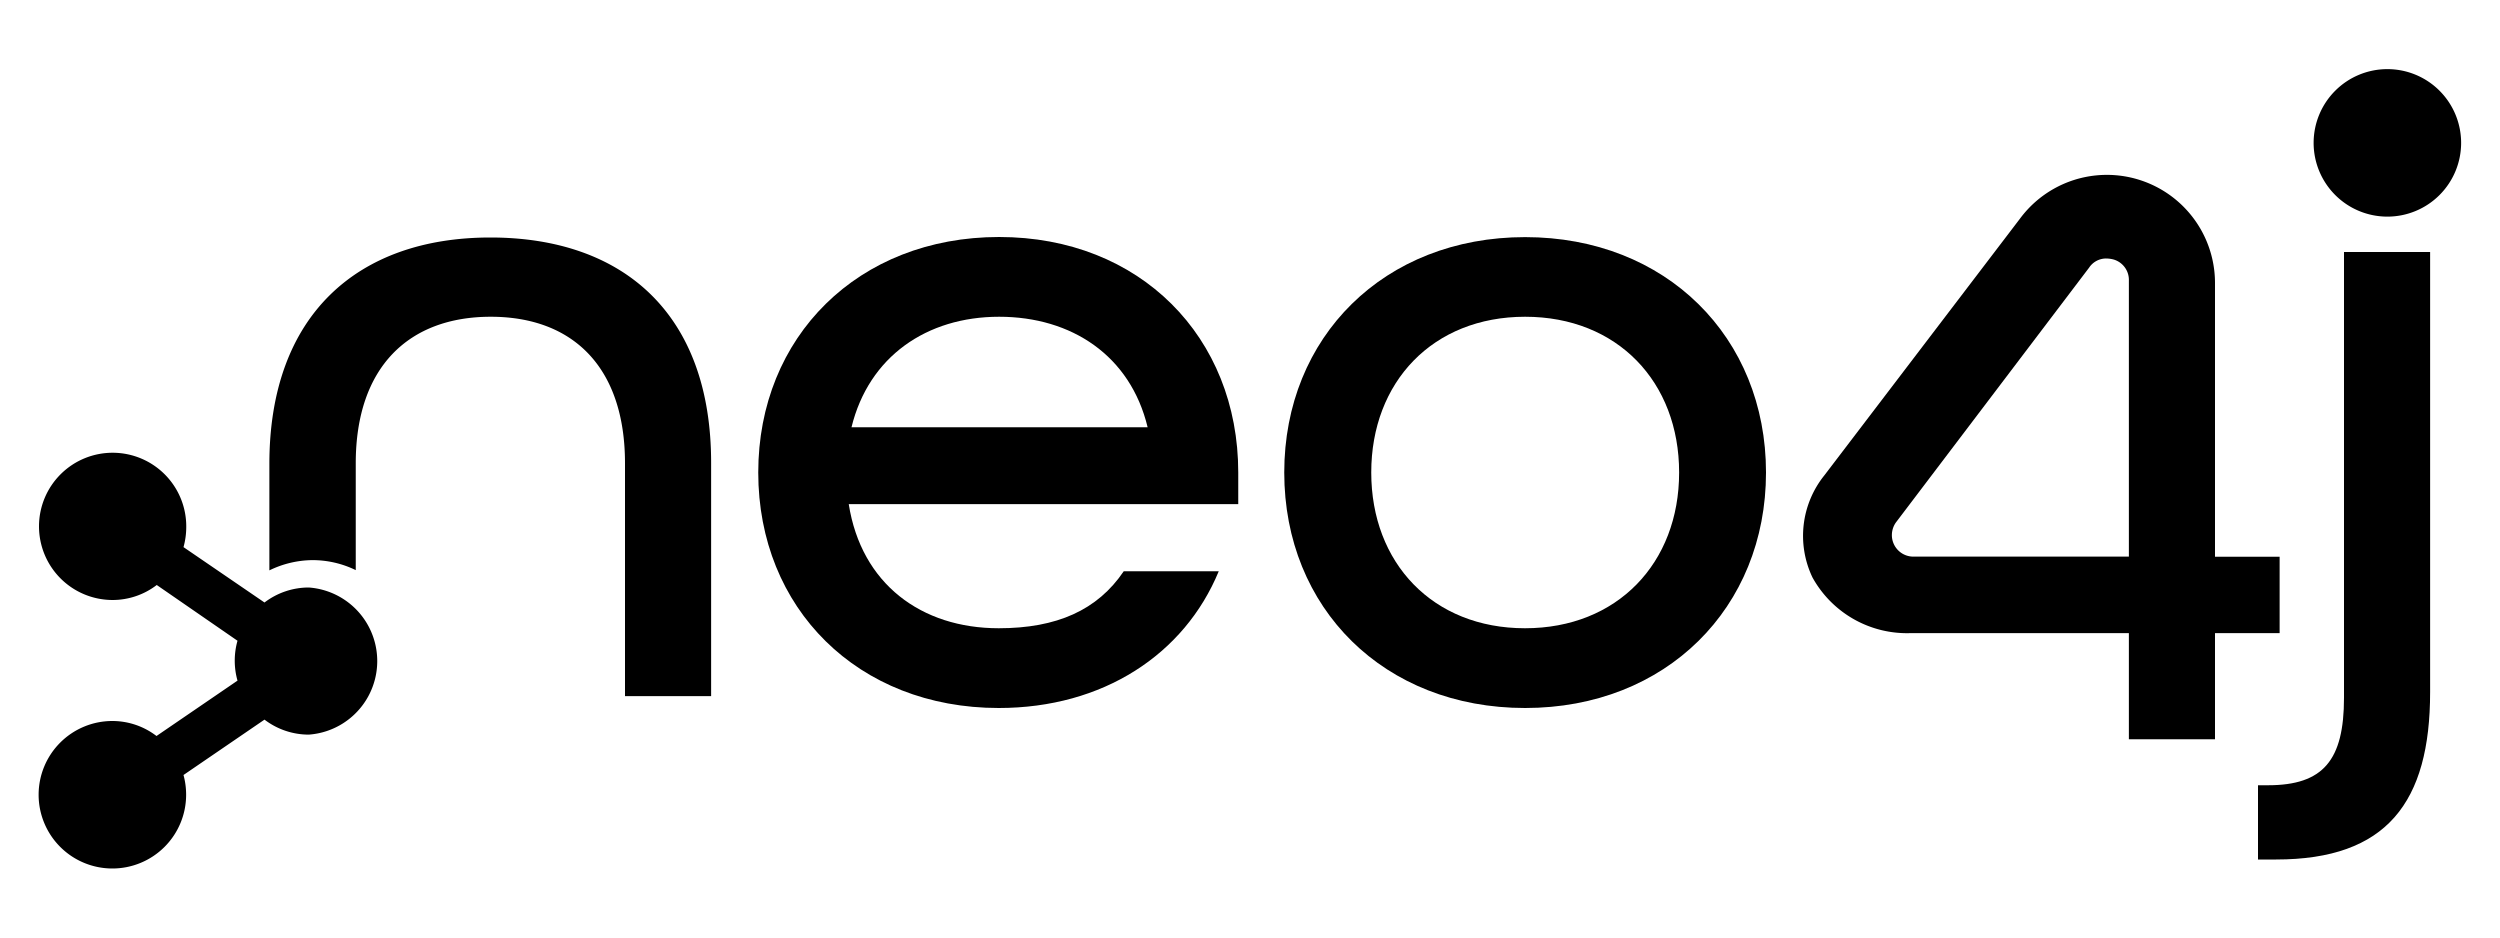 <svg class="stroke-current fill-current" id="Layer_1" data-name="Layer 1" xmlns="http://www.w3.org/2000/svg" viewBox="0 0 200 75"><path d="M39.23,19c-10.58,0-17.68,6.16-17.68,18.11v8.52A8,8,0,0,1,25,44.81a7.89,7.89,0,0,1,3.46.8V37.07c0-7.75,4.28-11.73,10.8-11.73S50,29.32,50,37.07V55.69h6.89V37.07C56.91,25.05,49.81,19,39.23,19Z"/><path d="M60.66,37.8c0-10.87,8-18.84,19.27-18.84s19.13,8,19.13,18.84v2.53H67.9c1,6.38,5.8,9.93,12,9.93,4.64,0,7.9-1.45,10-4.56h7.6c-2.75,6.66-9.27,10.94-17.6,10.94C68.63,56.64,60.66,48.67,60.66,37.8Zm31.15-3.62c-1.38-5.73-6.08-8.84-11.88-8.84S69.5,28.53,68.12,34.18Z"/><path d="M102.74,37.8c0-10.86,8-18.83,19.27-18.83s19.27,8,19.27,18.83-8,18.84-19.27,18.84S102.74,48.67,102.74,37.8Zm31.59,0c0-7.24-4.93-12.46-12.32-12.46S109.7,30.56,109.7,37.8,114.62,50.26,122,50.26,134.33,45.05,134.33,37.8Z"/><path d="M180.64,62.82h.8c4.42,0,6.08-2,6.08-7V20.16h6.89v35.2c0,8.84-3.48,13.4-12.32,13.4h-1.45Z"/><path d="M177.2,59.14h-6.89V50.65H152.86A8.64,8.64,0,0,1,145,46.2a7.72,7.72,0,0,1,.94-8.16L161.6,17.49a8.65,8.65,0,0,1,15.6,5.13V44.54h5.17v6.11H177.2ZM151.67,41.8a1.76,1.76,0,0,0-.32,1,1.72,1.72,0,0,0,1.73,1.73h17.23V22.45a1.7,1.7,0,0,0-1.19-1.68,2.36,2.36,0,0,0-.63-.09,1.63,1.63,0,0,0-1.36.73L151.67,41.8Z"/><path d="M191,5.53a5.9,5.9,0,1,0,5.89,5.9A5.9,5.9,0,0,0,191,5.53Z"/><path d="M24.7,47a5.84,5.84,0,0,0-3.54,1.2l-6.48-4.43a6,6,0,0,0,.22-1.59A5.89,5.89,0,1,0,9,48a5.81,5.81,0,0,0,3.54-1.2L19,51.26a5.89,5.89,0,0,0,0,3.19l-6.48,4.43A5.81,5.81,0,0,0,9,57.68a5.9,5.9,0,1,0,5.89,5.89A6,6,0,0,0,14.68,62l6.48-4.43a5.84,5.84,0,0,0,3.54,1.2A5.9,5.9,0,0,0,24.7,47Z"/></svg>